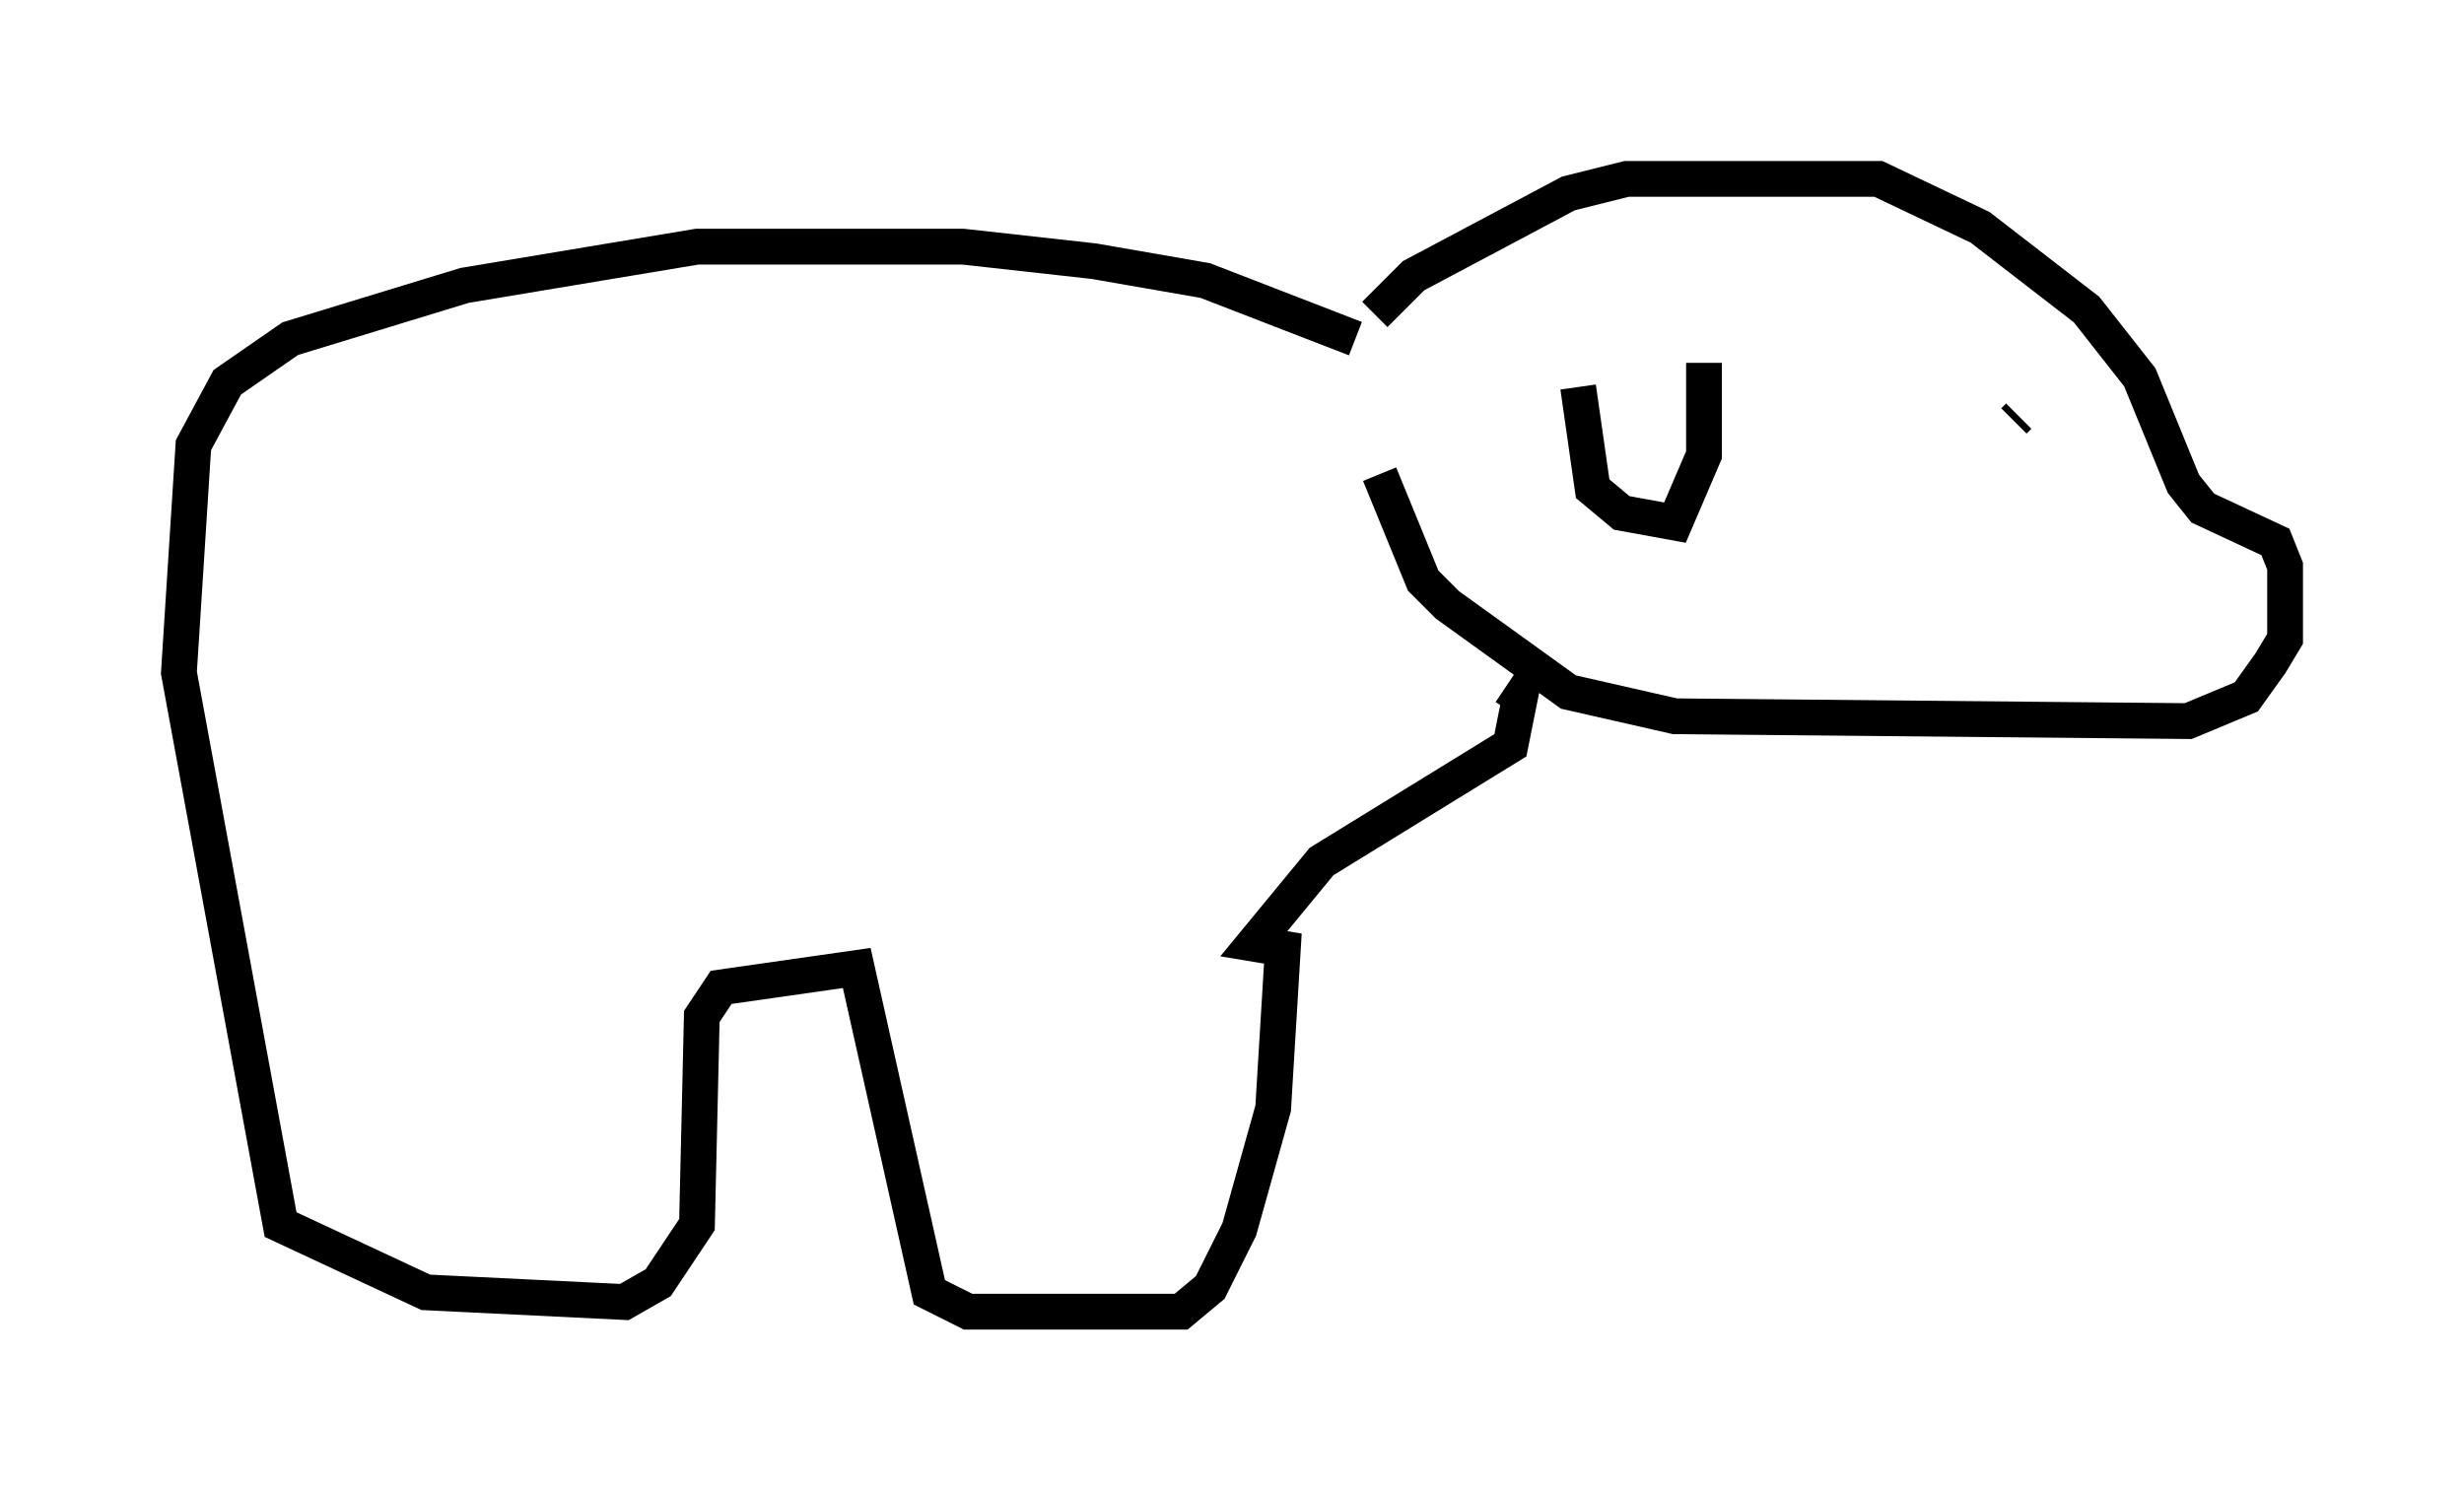 <?xml version="1.0" encoding="utf-8" ?>
<svg baseProfile="full" height="41.664" version="1.1" width="68.863" xmlns="http://www.w3.org/2000/svg" xmlns:ev="http://www.w3.org/2001/xml-events" xmlns:xlink="http://www.w3.org/1999/xlink"><defs /><rect fill="white" height="41.664" width="68.863" x="0" y="0" /><path d="M37.882, 10.548 m0.541, -1.759 l1.083, -1.083 4.33, -2.3 l1.624, -0.406 7.036, 0.0 l2.842, 1.353 2.977, 2.3 l1.488, 1.894 1.218, 2.977 l0.541, 0.677 2.03, 0.947 l0.271, 0.677 0.0, 2.03 l-0.406, 0.677 -0.677, 0.947 l-1.624, 0.677 -14.344, -0.135 l-2.977, -0.677 -3.383, -2.436 l-0.677, -0.677 -1.218, -2.977 m5.548, -2.436 l0.406, 2.842 0.812, 0.677 l1.488, 0.271 0.812, -1.894 l0.0, -2.571 m8.796, 1.488 l-0.135, 0.135 m-18.403, -2.3 l-4.195, -1.624 -3.112, -0.541 l-3.654, -0.406 -7.442, 0.0 l-6.495, 1.083 -4.871, 1.488 l-1.759, 1.218 -0.947, 1.759 l-0.406, 6.36 2.842, 15.426 l4.059, 1.894 5.548, 0.271 l0.947, -0.541 1.083, -1.624 l0.135, -5.819 0.541, -0.812 l3.789, -0.541 2.03, 9.066 l1.083, 0.541 5.954, 0.0 l0.812, -0.677 0.812, -1.624 l0.947, -3.383 0.271, -4.465 l-0.812, -0.135 1.894, -2.3 l5.277, -3.248 0.271, -1.353 l-0.406, -0.271 " fill="none" stroke="black" stroke-width="1" /></svg>